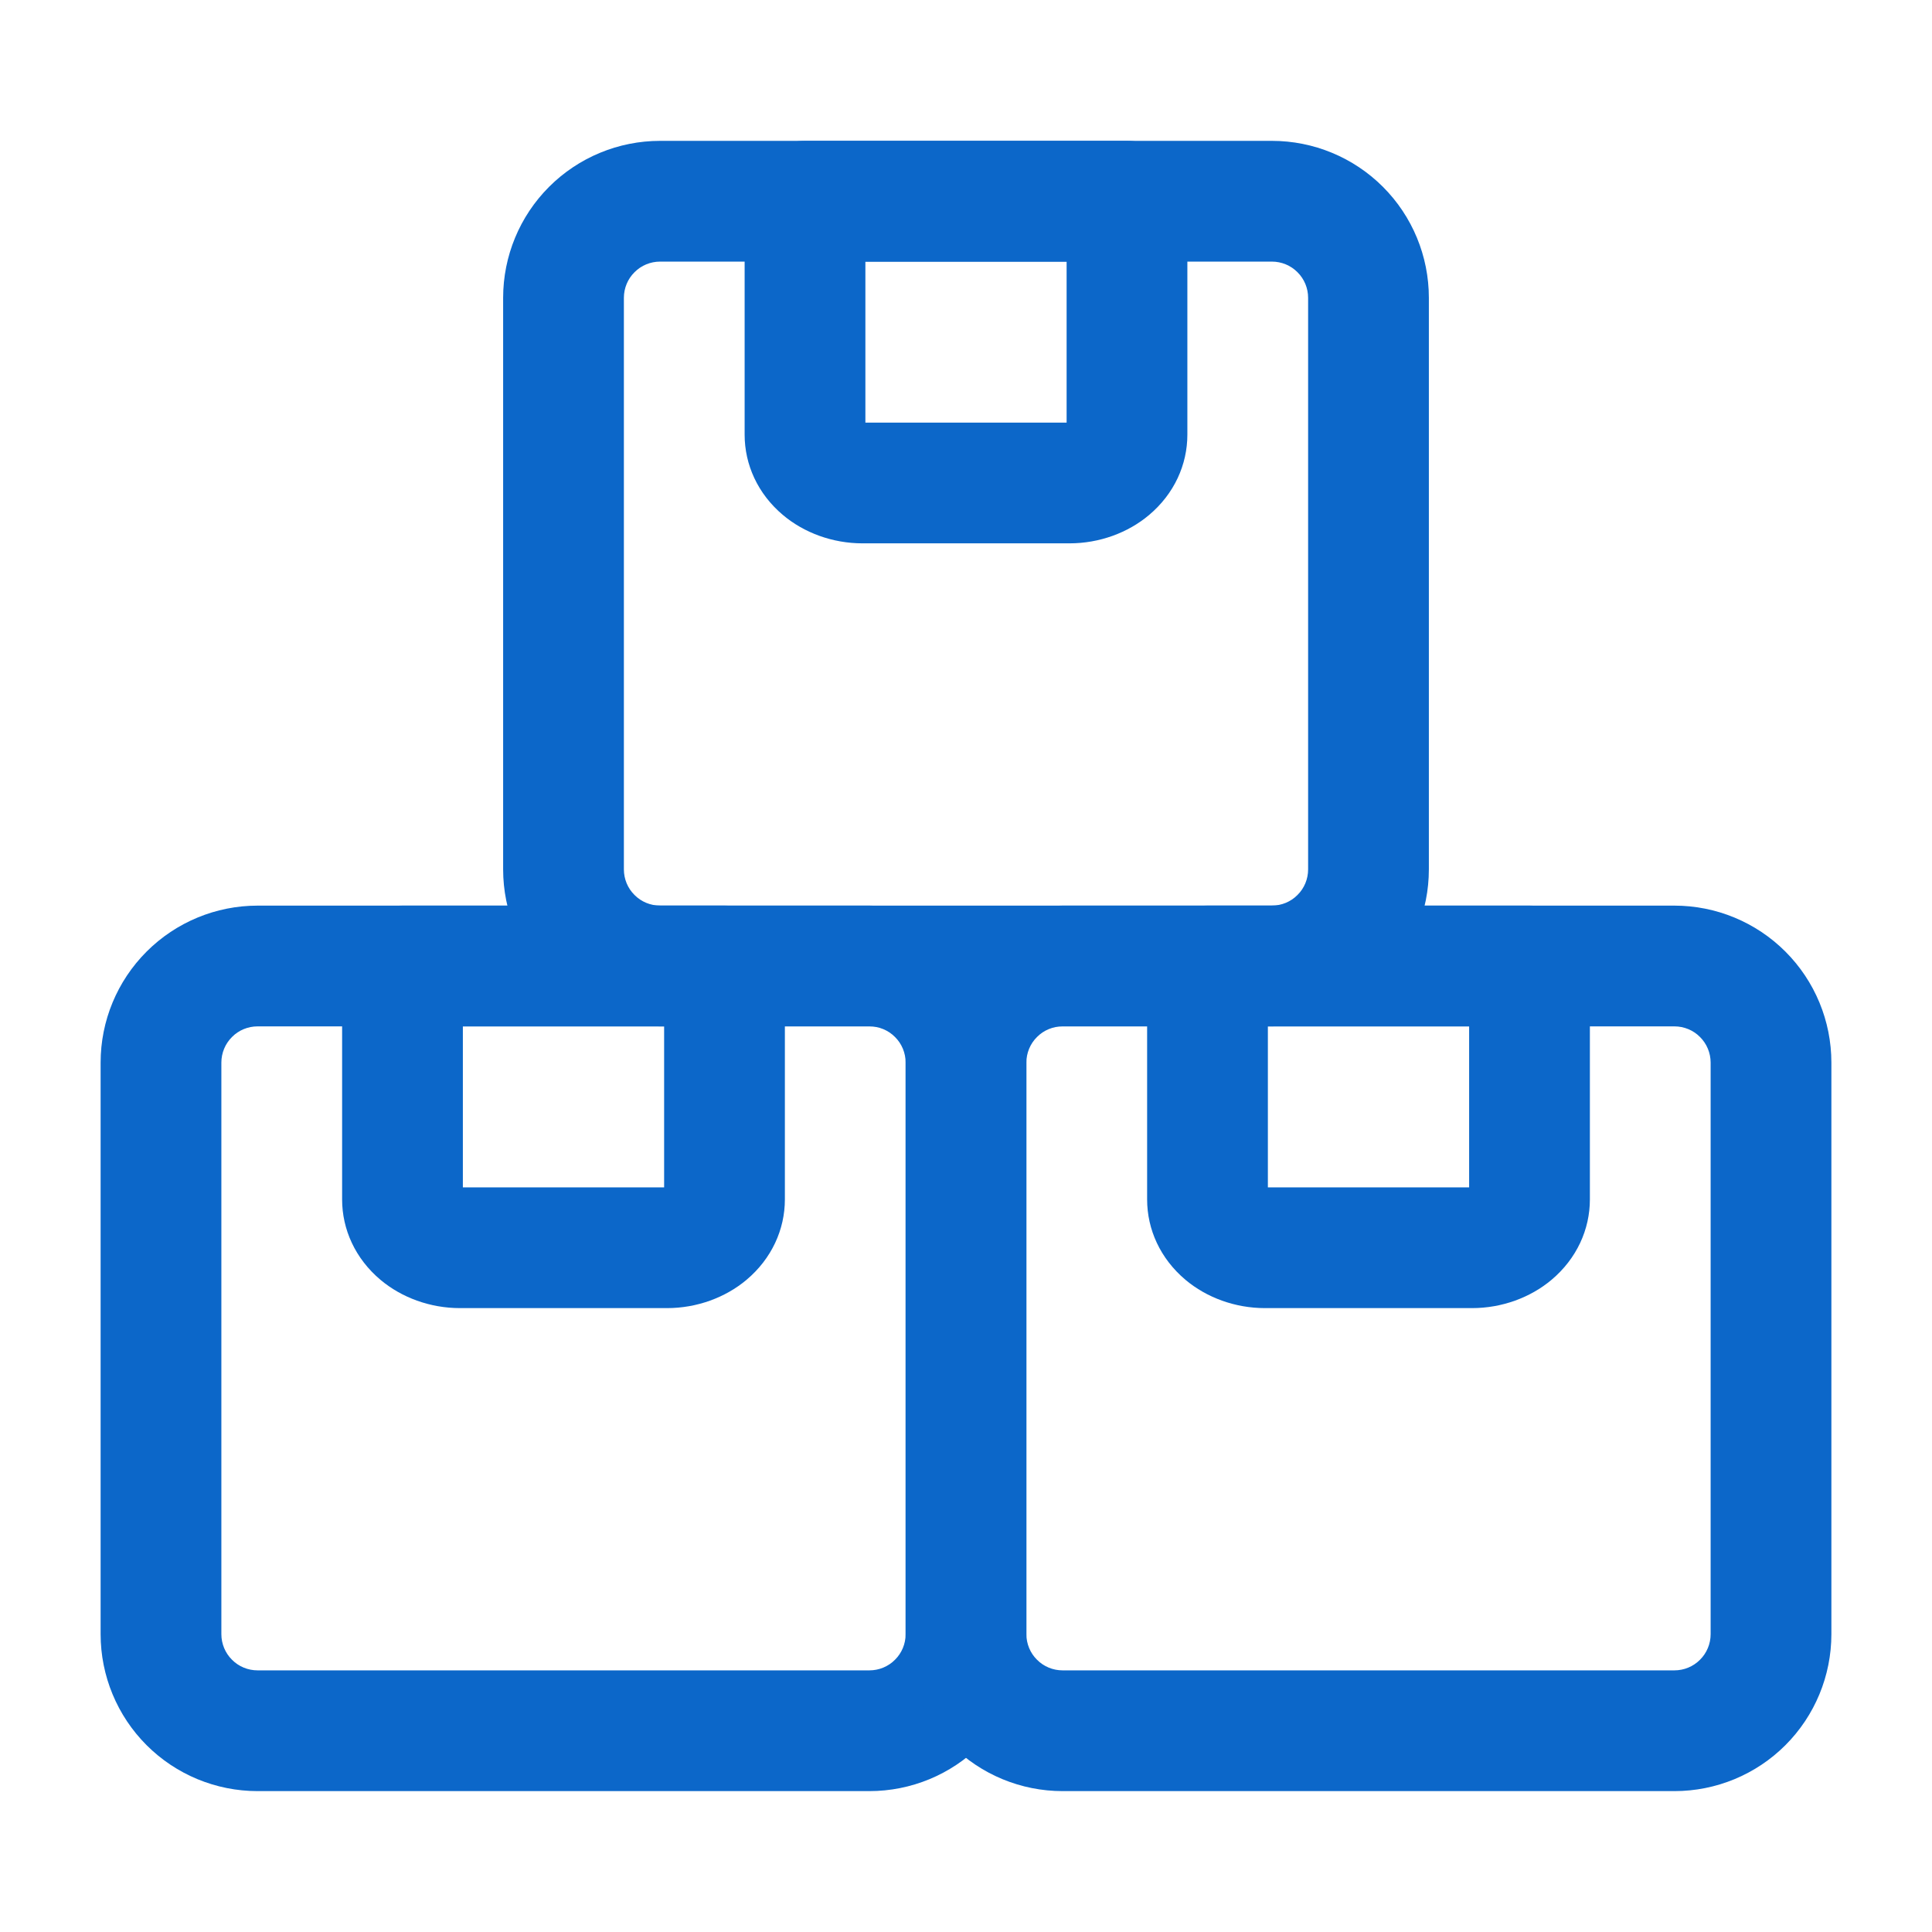 <svg width="64" height="64" viewBox="0 0 64 64" fill="none" xmlns="http://www.w3.org/2000/svg">
<path fill-rule="evenodd" clip-rule="evenodd" d="M28.8 59.333C30.179 59.333 31.501 58.787 32.477 57.811C33.453 56.835 34 55.512 34 54.133V35.2C34 33.821 33.453 32.499 32.477 31.523C31.501 30.547 30.179 30 28.8 30C22.669 30 14.664 30 8.533 30C7.155 30 5.832 30.547 4.856 31.523C3.88 32.499 3.333 33.821 3.333 35.2V54.133C3.333 55.512 3.88 56.835 4.856 57.811C5.832 58.787 7.155 59.333 8.533 59.333H28.8ZM28.8 55.333H8.533C8.216 55.333 7.909 55.208 7.685 54.981C7.459 54.757 7.333 54.451 7.333 54.133V35.2C7.333 34.883 7.459 34.576 7.685 34.352C7.909 34.125 8.216 34 8.533 34H28.8C29.117 34 29.424 34.125 29.648 34.352C29.875 34.576 30 34.883 30 35.2V54.133C30 54.451 29.875 54.757 29.648 54.981C29.424 55.208 29.117 55.333 28.8 55.333Z" fill="#0C67C9"/>
<path fill-rule="evenodd" clip-rule="evenodd" d="M55.467 59.333C56.845 59.333 58.168 58.787 59.144 57.811C60.12 56.835 60.667 55.512 60.667 54.133V35.2C60.667 33.821 60.12 32.499 59.144 31.523C58.168 30.547 56.845 30 55.467 30C49.336 30 41.331 30 35.2 30C33.821 30 32.499 30.547 31.523 31.523C30.547 32.499 30 33.821 30 35.2V54.133C30 55.512 30.547 56.835 31.523 57.811C32.499 58.787 33.821 59.333 35.2 59.333H55.467ZM55.467 55.333H35.2C34.883 55.333 34.576 55.208 34.352 54.981C34.125 54.757 34 54.451 34 54.133V35.2C34 34.883 34.125 34.576 34.352 34.352C34.576 34.125 34.883 34 35.2 34H55.467C55.784 34 56.091 34.125 56.315 34.352C56.541 34.576 56.667 34.883 56.667 35.2V54.133C56.667 54.451 56.541 54.757 56.315 54.981C56.091 55.208 55.784 55.333 55.467 55.333Z" fill="#0C67C9"/>
<path fill-rule="evenodd" clip-rule="evenodd" d="M42.133 33.999C43.512 33.999 44.835 33.453 45.811 32.477C46.787 31.501 47.333 30.178 47.333 28.799V9.866C47.333 8.487 46.787 7.165 45.811 6.189C44.835 5.213 43.512 4.666 42.133 4.666C36.003 4.666 27.997 4.666 21.867 4.666C20.488 4.666 19.165 5.213 18.189 6.189C17.213 7.165 16.667 8.487 16.667 9.866V28.799C16.667 30.178 17.213 31.501 18.189 32.477C19.165 33.453 20.488 33.999 21.867 33.999H42.133ZM42.133 29.999H21.867C21.549 29.999 21.243 29.874 21.019 29.647C20.792 29.423 20.667 29.117 20.667 28.799V9.866C20.667 9.549 20.792 9.242 21.019 9.018C21.243 8.791 21.549 8.666 21.867 8.666H42.133C42.451 8.666 42.757 8.791 42.981 9.018C43.208 9.242 43.333 9.549 43.333 9.866V28.799C43.333 29.117 43.208 29.423 42.981 29.647C42.757 29.874 42.451 29.999 42.133 29.999Z" fill="#0C67C9"/>
<path fill-rule="evenodd" clip-rule="evenodd" d="M26 32C26 30.896 25.104 30 24 30H13.333C12.229 30 11.333 30.896 11.333 32V39.733C11.333 40.725 11.768 41.693 12.605 42.397C13.304 42.984 14.248 43.333 15.237 43.333H22.096C23.085 43.333 24.029 42.984 24.728 42.397C25.565 41.693 26 40.725 26 39.733C26 37.4 26 32 26 32ZM22 39.333H15.333V34H22V39.333Z" fill="#0C67C9"/>
<path fill-rule="evenodd" clip-rule="evenodd" d="M52.667 32C52.667 30.896 51.771 30 50.667 30H40C38.896 30 38 30.896 38 32V39.733C38 40.725 38.435 41.693 39.272 42.397C39.971 42.984 40.915 43.333 41.904 43.333H48.763C49.752 43.333 50.696 42.984 51.395 42.397C52.232 41.693 52.667 40.725 52.667 39.733C52.667 37.4 52.667 32 52.667 32ZM48.667 39.333H42V34H48.667V39.333Z" fill="#0C67C9"/>
<path fill-rule="evenodd" clip-rule="evenodd" d="M39.333 6.666C39.333 5.562 38.437 4.666 37.333 4.666H26.667C25.563 4.666 24.667 5.562 24.667 6.666V14.399C24.667 15.391 25.101 16.359 25.939 17.063C26.637 17.65 27.581 17.999 28.571 17.999H35.429C36.419 17.999 37.363 17.65 38.061 17.063C38.899 16.359 39.333 15.391 39.333 14.399C39.333 12.066 39.333 6.666 39.333 6.666ZM35.333 13.999H28.667V8.666H35.333V13.999Z" fill="#0C67C9"/>
</svg>
